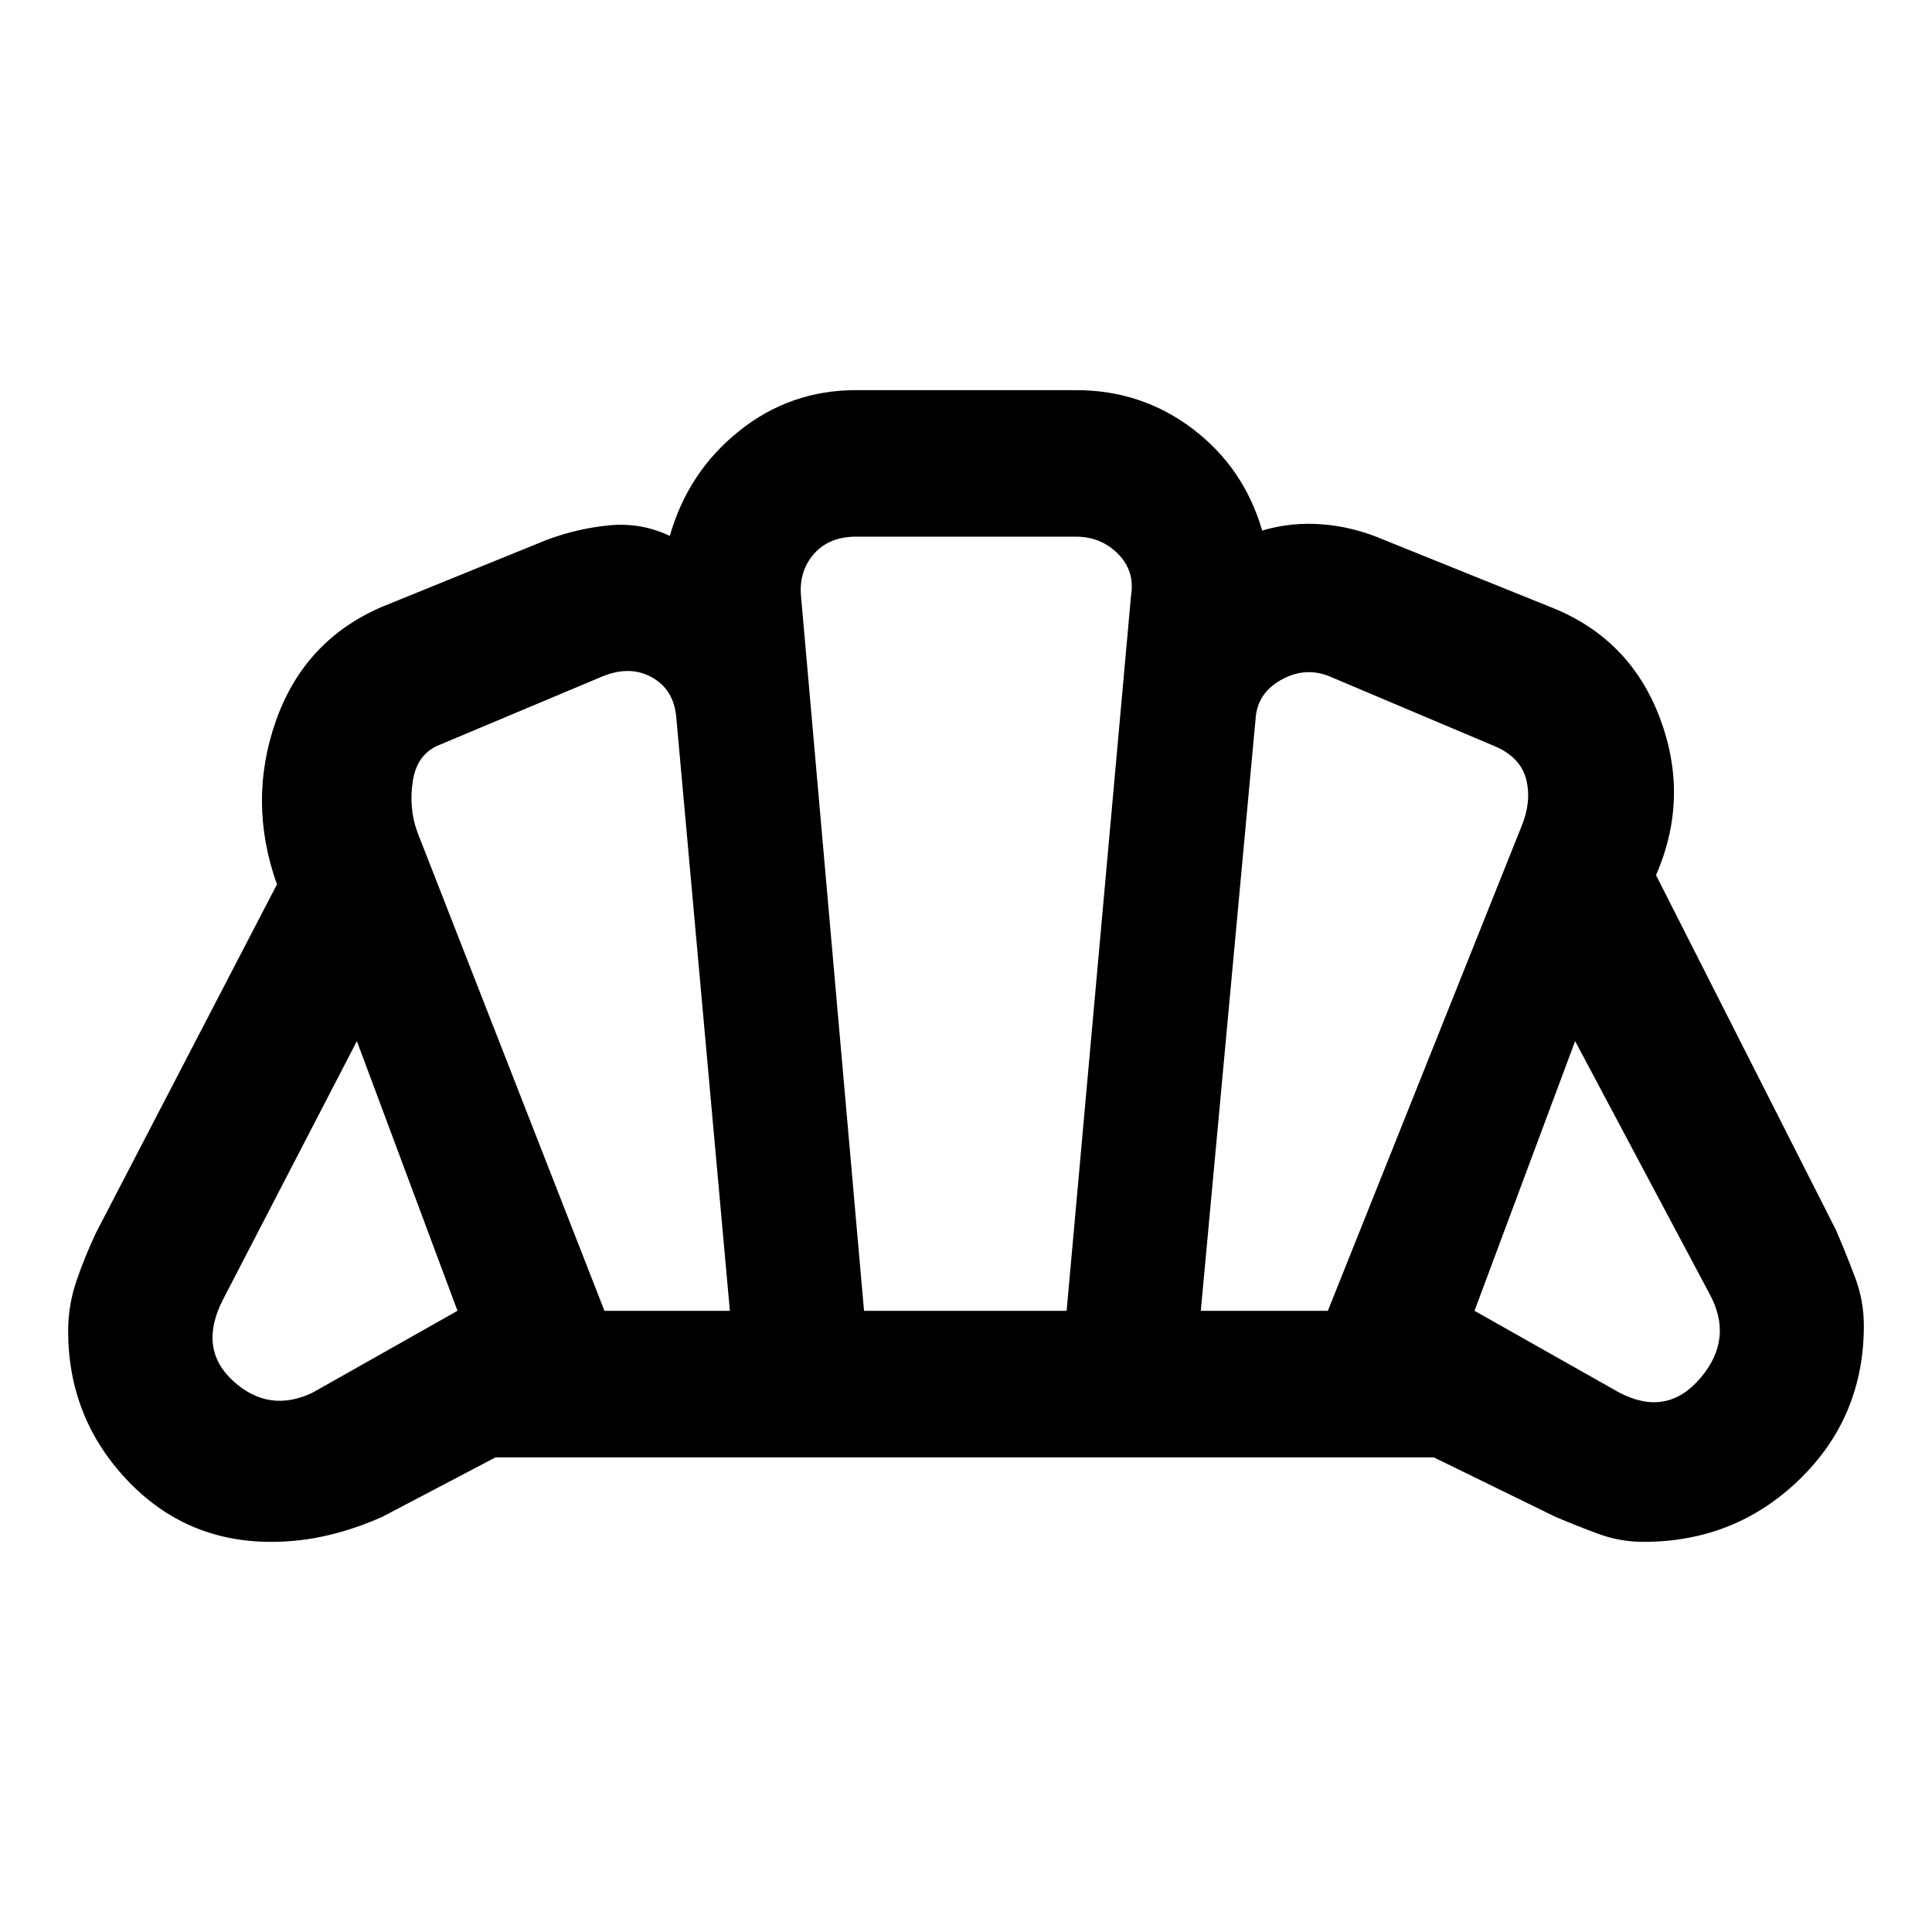 <svg xmlns="http://www.w3.org/2000/svg" viewBox="0 -960 960 960" width="32" height="32"><path d="M804.67-268q23.66 12.33 40.33-7.33 16.67-19.67 4.33-42l-66.66-125.34-50 134 72 40.67Zm-208-40.67h63.14L756-549.33q5-12 2.5-22.84Q756-583 744-588.67l-82-34.66q-12.33-5.67-24.5.66-12.17 6.34-13.5 18.67l-27.33 295.33Zm-296.32 0h62.32L336-604q-1.33-13.67-12.5-19.67-11.17-6-25.5.34L218.67-590q-11.34 4.33-13.5 17.83-2.17 13.5 2.16 25.5l93.02 238ZM155.33-268l72-40.67-50-134L110.67-314q-12.34 24.33 5.33 40.33t39.33 5.67Zm274-40.67H530L562-664q2-12.33-6.5-20.83-8.5-8.5-20.83-8.5H425.33q-13.33 0-20.83 8.5-7.5 8.5-6.5 20.83l31.33 355.33ZM134.67-193.86q-42.63 0-71.72-30.92-29.09-30.92-29.09-73.89 0-12.79 4.17-24.97t9.72-23.9l89.87-173.02q-14.66-41.16-.51-81.27 14.16-40.1 52.74-56.66l82-33.33q15.33-5.67 31.04-7.16 15.7-1.49 29.94 5.27 9.05-31.8 34.42-52.11 25.37-20.32 58.08-20.32h109.34q32.71 0 58.08 19.32 25.37 19.31 34.42 50.44 14.74-4.34 30.2-3.06 15.45 1.29 30.12 7.62l82.66 33.33q39.6 15.47 54.58 55.12 14.98 39.65-1.87 78.22l89.39 176.28q4.98 11.56 9.43 23.32 4.46 11.75 4.46 24.22 0 45.39-31.96 76.43-31.96 31.04-77.51 31.04-11.64 0-22.4-3.96-10.76-3.95-21.65-8.6l-60.21-29.44H246.26l-56.06 29.44q-13.05 5.91-26.97 9.23-13.93 3.33-28.56 3.33ZM480-480Z"/></svg>
